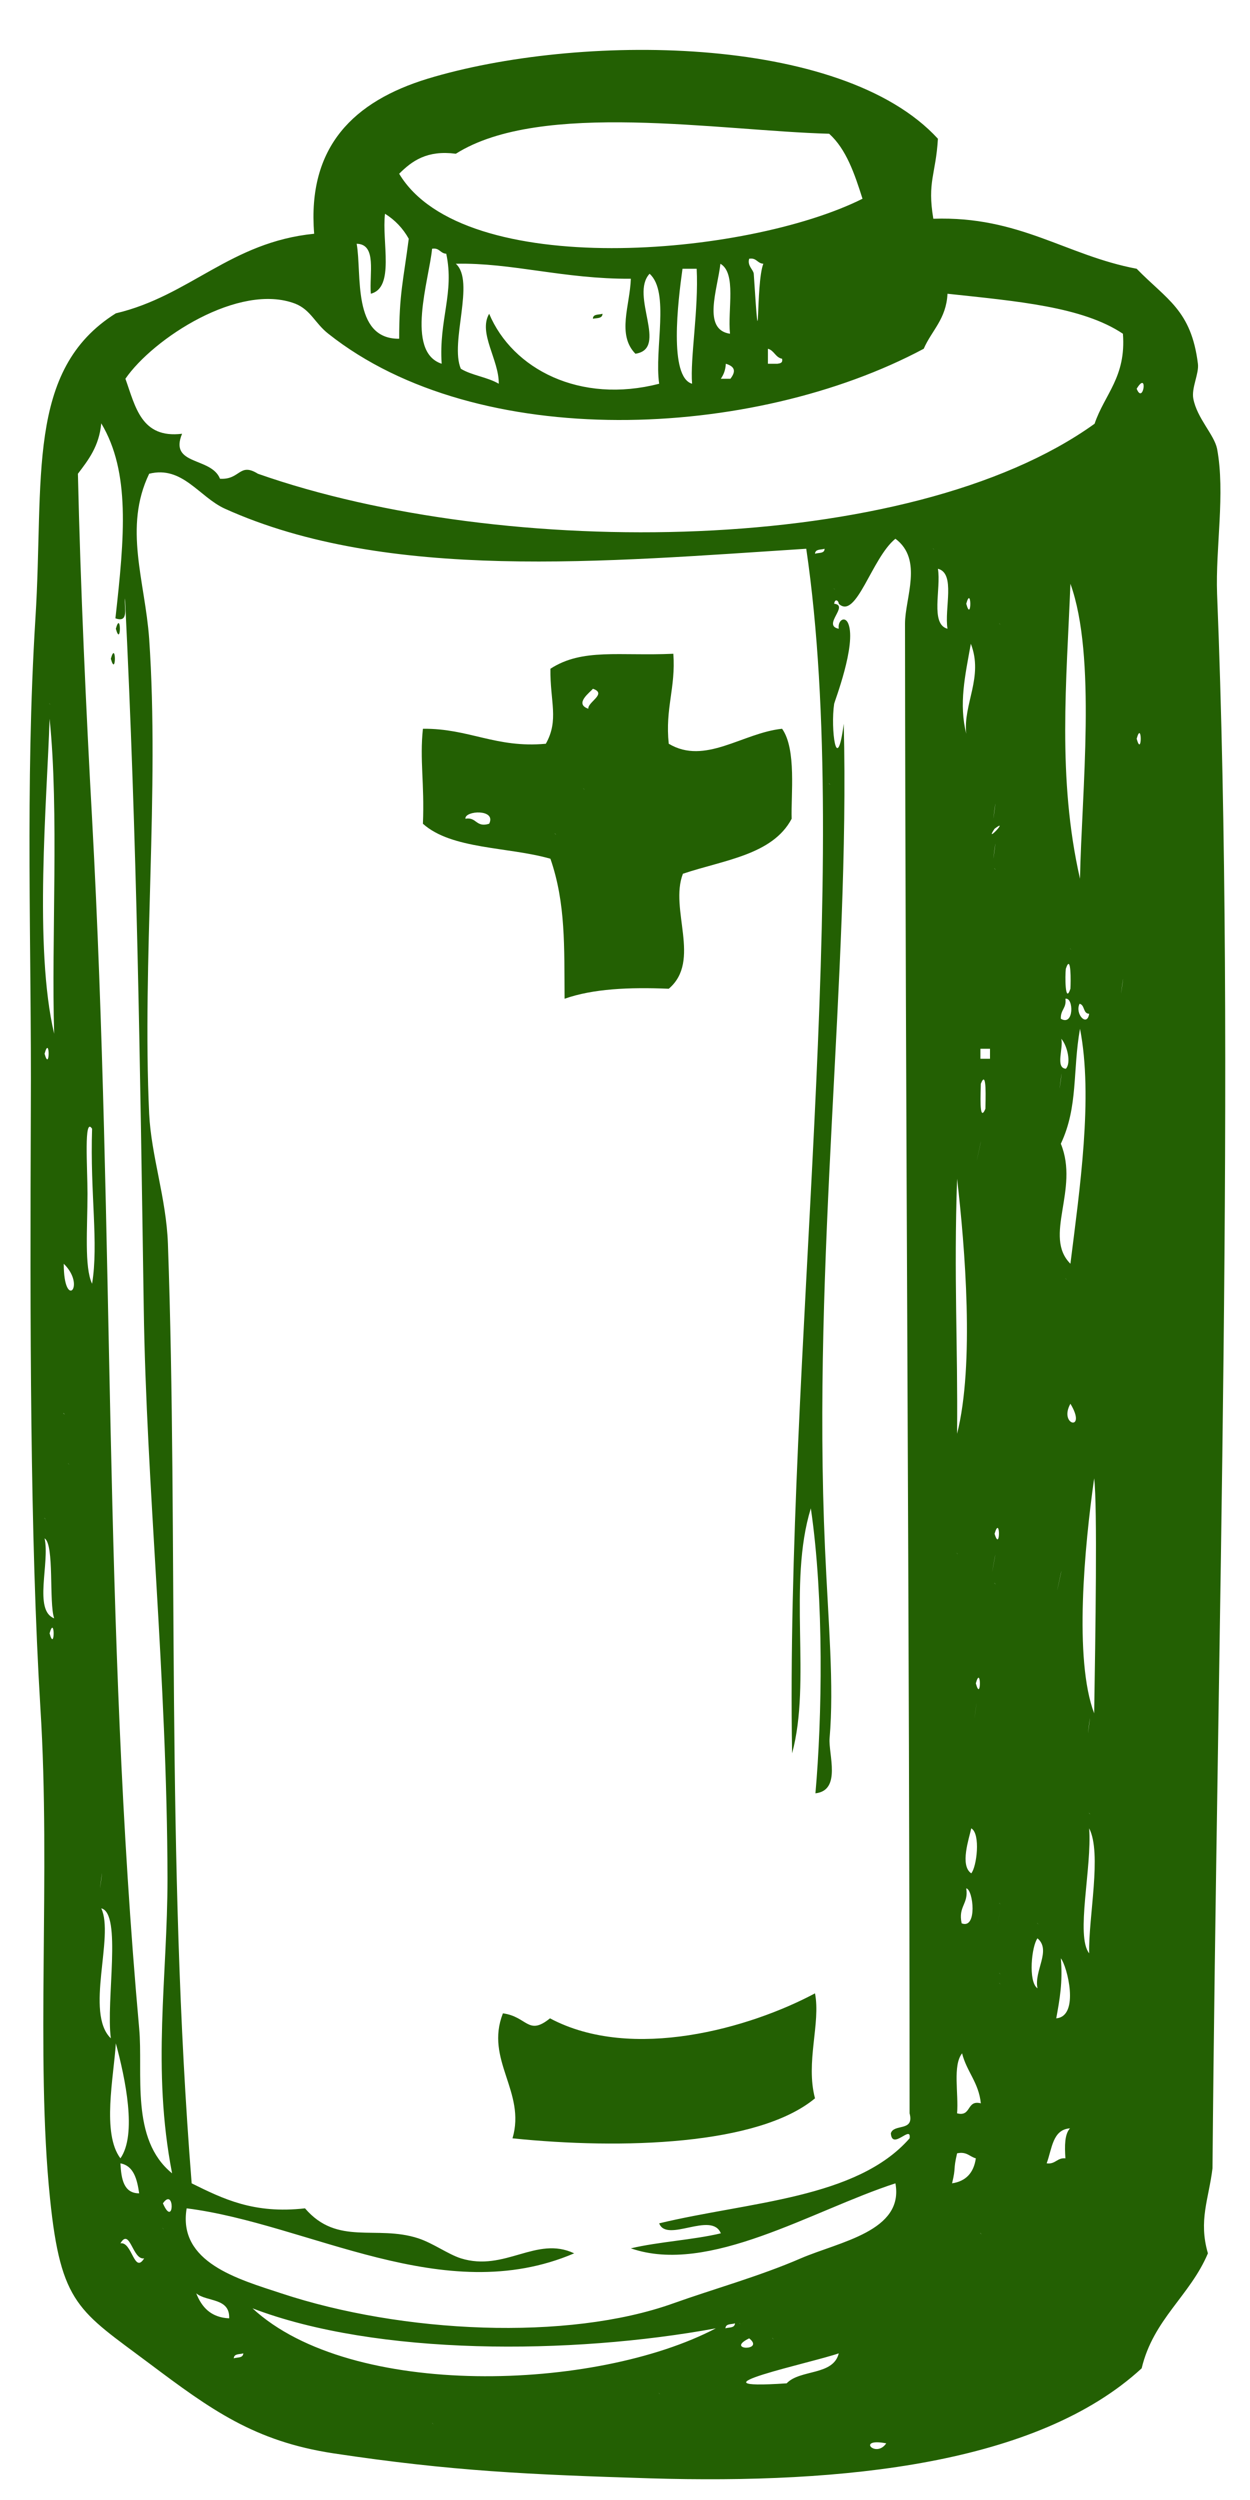 <?xml version="1.0" encoding="utf-8"?>
<!-- Generator: Adobe Illustrator 21.1.0, SVG Export Plug-In . SVG Version: 6.00 Build 0)  -->
<svg version="1.1" id="Layer_1" xmlns="http://www.w3.org/2000/svg" xmlns:xlink="http://www.w3.org/1999/xlink" x="0px" y="0px"
	 viewBox="0 0 300 600" style="enable-background:new 0 0 300 600;" xml:space="preserve">
<style type="text/css">
	.st0{fill-rule:evenodd;clip-rule:evenodd;fill:#236003;}
</style>
<g>
	<path class="st0" d="M225.1,33.3c-0.5,8.6-2.6,10.3-1.1,19.2c20.7-0.7,31.8,8.8,48.8,12c7.2,7.4,13.1,9.9,14.7,22.8
		c0.3,2.4-1.6,5.8-1.1,8.4c0.9,4.7,5,8.6,5.7,12c2,10.7-0.4,23.8,0,34.8c4.5,112.3,0,249.2-1.1,377.9c-0.9,7.4-3.4,12.5-1.1,20.4
		c-4.3,10.2-13.1,15.8-15.9,27.6c-25,23-71.4,27.8-118,26.4c-28.8-0.9-47.5-1.7-76-6c-19-2.9-29.4-10.5-44.2-21.6
		c-16.8-12.6-21.2-14-23.8-39.6c-3.5-33.9,0.2-77.9-2.3-117.6c-2.5-41.1-2.5-92.9-2.3-144c0.2-38.5-1.4-77.2,1.1-117.6
		c2.1-33.4-2.4-59.6,19.3-73.2C45.6,71,55.3,58.1,75.4,56.1c-1.7-21,9.6-31.8,27.2-37.2C138.5,8,201.9,8,225.1,33.3z M199,32.1
		c-26.3-0.7-69.2-8.1-89.6,4.8c-6.9-0.9-10.5,1.7-13.6,4.8c15.4,25.7,83.4,19.9,111.2,6C205.1,41.7,203.1,35.8,199,32.1z M89,70.5
		c-0.4-4.8,1.5-11.9-3.4-12c1.3,7.2-1.2,22.9,10.2,22.8c0-10.8,1-13.9,2.3-24c-1.4-2.5-3.3-4.5-5.7-6C91.6,58.1,94.8,69,89,70.5z
		 M106,87.3c-0.7-10.6,3.1-17,1.1-26.4c-1.5-0.1-1.6-1.5-3.4-1.2C103,67.1,97.2,84.4,106,87.3z M110.6,88.5c2.6,1.6,6.4,2,9.1,3.6
		c0.1-5.7-5-12.2-2.3-16.8c5.6,13.3,21.8,21.7,40.8,16.8c-1.2-8.3,2.6-22-2.3-26.4c-4.8,5.2,4.6,18-3.4,19.2
		c-4.5-4.6-1.3-11.6-1.1-18c-16.1,0.1-28.6-3.9-42-3.6C114.1,67.5,107.9,82.2,110.6,88.5z M180.9,65.7c1.6,24.5,0.4,2.4,2.3-2.4
		c-1.5-0.1-1.6-1.5-3.4-1.2C179.3,63.8,180.8,64.7,180.9,65.7z M175.2,80.1c-0.6-5.8,1.6-14.5-2.3-16.8
		C172.2,69.5,168.5,79.1,175.2,80.1z M166.1,92.1c-0.5-6.1,1.6-17.8,1.1-27.6c-1.1,0-2.3,0-3.4,0C162.7,72.4,160.5,90.5,166.1,92.1z
		 M227.4,70.5c-0.3,6.1-3.8,8.8-5.7,13.2c-41,21.9-107,24.9-142.9-3.6c-3.2-2.5-4.2-5.7-7.9-7.2c-13.5-5.2-34.2,8.4-40.8,18
		c2.4,6.7,3.8,14.4,13.6,13.2c-3.2,7.7,7,5.5,9.1,10.8c4.9,0.3,4.6-4,9.1-1.2c58.9,20.7,156.3,20,200.8-12
		c2.4-7.1,7.6-11.2,6.8-21.6C259.8,73.6,244.1,72.3,227.4,70.5z M184.3,87.3c0.8,0,1.5,0,2.3,0c0.7-0.1,1.3-0.2,1.1-1.2
		c-1.6-0.3-1.9-2-3.4-2.4C184.3,84.9,184.3,86.1,184.3,87.3z M173,90.9c0.8,0,1.5,0,2.3,0c1.3-1.7,1.2-2.9-1.1-3.6
		C174.1,89,173.6,90,173,90.9z M272.8,93.3C274.4,97.3,275.6,88.7,272.8,93.3L272.8,93.3z M18.7,113.7c0.6,26.8,2,57.6,3.4,82.8
		c5.5,101.3,2.6,193.4,11.3,290.3c1,10.8-2.2,26.6,7.9,34.8c-4.9-25.3-1.1-46.9-1.1-70.8c-0.1-48-5.1-94.7-5.7-136.8
		c-0.9-59.7-1.6-111.8-4.5-170.4c-0.3,2.1,1.1,6-2.3,4.8c2.2-19.7,3.6-35.1-3.4-46.8C23.8,107.1,21.2,110.4,18.7,113.7z
		 M201.3,150.9c-0.3-2,1.5-3.2,2.3-1.2c2,5-3.4,18.9-3.4,19.2c-0.9,5.9,0.6,17.8,2.3,4.8c1.5,60.5-7.6,128-4.5,197.9
		c0.8,18,2.2,32.8,1.1,45.6c-0.3,3.8,2.9,12.5-3.4,13.2c1.6-18,2.1-46.6-1.1-68.4c-5.6,18.2,0.2,41.5-4.5,58.8
		c-1.6-94.6,14.7-212.3,3.4-289.1c-48.2,3.1-100.5,8-139.5-9.6c-6.2-2.8-10.2-10.4-18.2-8.4c-6.2,12.9-1,25.7,0,39.6
		c2.5,36.5-1.7,77.3,0,114c0.5,10.2,4.1,20.2,4.5,31.2c2.5,70.4-0.5,147.7,5.7,225.5c7.5,3.7,14.9,7.4,27.2,6
		c7.8,9.1,17.1,3.9,27.2,7.2c3.6,1.2,7.1,3.8,10.2,4.8c10.6,3.3,18.1-5.5,27.2-1.2c-31.3,13.4-63.7-7.1-93-10.8
		c-2.2,13,12.4,17,22.7,20.4c29,9.6,68.7,11.5,94.1,2.4c9.5-3.4,20.7-6.5,30.6-10.8c9.3-4,24.8-6.5,22.7-18
		c-20,6.5-44.8,22.1-63.5,15.6c6.8-1.6,14.8-2,21.6-3.6c-2.2-5.4-13,2.4-14.8-2.4c21.6-5.2,47.4-5.9,60.1-20.4
		c0.5-3.4-4.2,3-4.5-1.2c0.7-2.4,5.7-0.3,4.5-4.8c0-115.8-1-239.9-1.1-357.5c0-6.2,4.4-15.4-2.3-20.4c-5.7,4.6-9.4,19.6-13.6,15.6
		c0-0.7-0.9-1.4-1.1,0C203.9,145.3,197.2,150.1,201.3,150.9z M224,131.7C224.7,132.5,223.5,131.2,224,131.7L224,131.7z M197.9,131.7
		c-0.9,0.3-2.2,0-2.3,1.2C196.5,132.6,197.9,132.9,197.9,131.7z M227.4,150.9c-0.8-4.8,2-13.3-2.3-14.4
		C225.9,141.3,223.2,149.8,227.4,150.9z M200.2,141.3C200.9,142.1,199.7,140.8,200.2,141.3L200.2,141.3z M259.2,210.9
		c0.4-20.9,4-53.3-2.3-70.8C256,163.4,253.7,186.7,259.2,210.9z M231.9,144.9C233.2,149.7,233.2,140.2,231.9,144.9L231.9,144.9z
		 M239.9,149.7C240.6,150.5,239.4,149.2,239.9,149.7L239.9,149.7z M231.9,176.1c-0.8-7.1,4.2-13.6,1.1-21.6
		C231.6,162.3,230.1,168.9,231.9,176.1z M11.9,168.9C12.6,169.7,11.4,168.4,11.9,168.9L11.9,168.9z M13,248.1
		c-0.7-22.4,1.2-53.5-1.1-75.6C11.3,191.8,8.1,227.4,13,248.1z M272.8,177.3C274.1,182,274.1,172.6,272.8,177.3L272.8,177.3z
		 M199,188.1C199.8,188.9,198.6,187.6,199,188.1L199,188.1z M237.6,191.7C238.4,192.5,237.1,191.2,237.6,191.7L237.6,191.7z
		 M238.7,194.1C237.8,201.2,239.4,189.3,238.7,194.1L238.7,194.1z M238.7,198.9C236,202.9,242.5,196,238.7,198.9L238.7,198.9z
		 M238.7,203.7C237.8,210.8,239.4,198.9,238.7,203.7L238.7,203.7z M238.7,208.5C239.5,209.3,238.3,208,238.7,208.5L238.7,208.5z
		 M256.9,227.7C257.6,228.5,256.4,227.2,256.9,227.7L256.9,227.7z M256.9,237.3c0.1-1.6,0.2-8.7-1.1-4.8
		C255.6,234.1,255.6,241.2,256.9,237.3z M269.4,236.1C268.4,243.2,270,231.3,269.4,236.1L269.4,236.1z M254.6,244.5
		c3.2,1.9,3.1-5.2,1.1-4.8C256,242,254.5,242.3,254.6,244.5z M261.4,243.3c-1.5,0-1-2.1-2.3-2.4
		C257.9,243.3,260.9,246.6,261.4,243.3z M254.6,274.5c4.5,11-4.3,22.2,2.3,28.8c2.2-17.7,5.5-40,2.3-56.4
		C257.4,257,258.8,265.6,254.6,274.5z M255.8,256.5c1.3-1.3,0.4-5.5-1.1-7.2C255.3,251.4,253.2,256.3,255.8,256.5z M10.7,252.9
		C12,257.6,12,248.1,10.7,252.9L10.7,252.9z M235.3,254.1c0.8,0,1.5,0,2.3,0c0-0.8,0-1.6,0-2.4c-0.8,0-1.5,0-2.3,0
		C235.3,252.5,235.3,253.3,235.3,254.1z M254.6,258.9C253.7,266,255.3,254.1,254.6,258.9L254.6,258.9z M236.5,266.1
		c0-1.8,0.4-9.8-1.1-6C235.4,261.8,234.9,269.9,236.5,266.1z M22.1,270.9c-2-3.1-1.1,9.3-1.1,15.6c0,8.2-0.8,17.6,1.1,21.6
		C23.7,298.3,21.6,286.5,22.1,270.9z M235.3,274.5C233,285,236.1,271,235.3,274.5L235.3,274.5z M229.7,344.1
		c4.2-16.6,1.9-44.8,0-61.2C228.9,306.7,229.9,322.4,229.7,344.1z M15.3,303.3C15.3,314.6,20.8,308.7,15.3,303.3L15.3,303.3z
		 M247.8,304.5C248.6,305.3,247.3,304,247.8,304.5L247.8,304.5z M255.8,306.9C256.5,307.7,255.3,306.4,255.8,306.9L255.8,306.9z
		 M256.9,336.9C254,342.1,261,343.7,256.9,336.9L256.9,336.9z M15.3,339.2C16,340,14.8,338.8,15.3,339.2L15.3,339.2z M15.3,342.9
		C16,343.6,14.8,342.4,15.3,342.9L15.3,342.9z M16.4,351.3C17.2,352,15.9,350.8,16.4,351.3L16.4,351.3z M262.6,354.8
		c-2.3,16.2-4.9,43.5,0,56.4C262.9,392.7,263.4,361.3,262.6,354.8z M10.7,364.4C11.5,365.2,10.3,363.9,10.7,364.4L10.7,364.4z
		 M238.7,368.1C240.1,372.8,240.1,363.3,238.7,368.1L238.7,368.1z M13,388.4c-1.3-3.8,0.1-17.7-2.3-19.2C12,375.1,8,386.5,13,388.4z
		 M229.7,372.8C230.4,373.6,229.2,372.3,229.7,372.8L229.7,372.8z M238.7,374C237.1,383,239.5,369.8,238.7,374L238.7,374z
		 M254.6,377.6C252.3,388.2,255.4,374.2,254.6,377.6L254.6,377.6z M238.7,380C239.5,380.8,238.3,379.5,238.7,380L238.7,380z
		 M11.9,392C13.2,396.8,13.2,387.3,11.9,392L11.9,392z M234.2,404C235.5,408.8,235.5,399.3,234.2,404L234.2,404z M234.2,410
		C233.2,417.1,234.9,405.2,234.2,410L234.2,410z M261.4,413.6C260.5,420.7,262.1,408.8,261.4,413.6L261.4,413.6z M234.2,420.8
		C235,421.6,233.7,420.3,234.2,420.8L234.2,420.8z M261.4,435.2C262.2,436,261,434.7,261.4,435.2L261.4,435.2z M261.4,468.8
		c-0.2-8.7,3.1-24,0-30C262.1,448.2,258.1,464.6,261.4,468.8z M233.1,449.6c1.3-1.5,2.3-9.5,0-10.8
		C232.6,441.2,230.3,447.7,233.1,449.6z M251.2,443.6C252,444.4,250.7,443.1,251.2,443.6L251.2,443.6z M24.3,450.8
		C23.4,457.9,25,446,24.3,450.8L24.3,450.8z M230.8,461.6c3.8,1.5,2.8-8.1,1.1-8.4C232.5,457,229.9,457.5,230.8,461.6z M239.9,456.8
		C240.6,457.6,239.4,456.3,239.9,456.8L239.9,456.8z M26.6,489.2c-1.2-9.1,2.7-30-2.3-31.2C27.5,464.7,20.3,483.1,26.6,489.2z
		 M239.9,459.2C238.2,468.2,240.7,455,239.9,459.2L239.9,459.2z M249,461.6C249.7,462.4,248.5,461.1,249,461.6L249,461.6z
		 M249,477.2c-0.9-4.2,3.4-9.1,0-12C247.6,467,246.7,475.6,249,477.2z M253.5,484.4c5.7-0.5,2.6-12.6,1.1-14.4
		C255.1,475.7,254.3,480,253.5,484.4z M239.9,473.6C240.6,474.4,239.4,473.1,239.9,473.6L239.9,473.6z M239.9,476
		C240.6,476.8,239.4,475.5,239.9,476L239.9,476z M28.9,518c4-5.7,1.2-19.1-1.1-27.6C27.3,498.5,24.4,512,28.9,518z M229.7,507.2
		c3.5,0.9,2.2-3.3,5.7-2.4c-0.5-5-3.4-7.6-4.5-12C228.6,495.7,230.1,502.5,229.7,507.2z M251.2,519.2c2.1,0.3,2.5-1.4,4.5-1.2
		c-0.2-3-0.2-5.8,1.1-7.2C252.6,511.1,252.5,515.7,251.2,519.2z M228.5,524c3.3-0.5,5.2-2.5,5.7-6c-1.5-0.4-2.2-1.7-4.5-1.2
		C228.7,521.1,229.5,519.8,228.5,524z M33.4,526.4c-0.5-3.4-1.3-6.6-4.5-7.2C29.1,523,29.7,526.4,33.4,526.4z M39.1,528.8
		C41.8,535,42,524.7,39.1,528.8L39.1,528.8z M39.1,534.8C39.8,535.6,38.6,534.3,39.1,534.8L39.1,534.8z M235.3,536
		C236.1,536.8,234.9,535.5,235.3,536L235.3,536z M34.6,542c-2.8,0.5-3.4-7.5-5.7-3.6C31.7,537.9,32.2,545.9,34.6,542z M55,556.4
		c0.2-5-5.4-3.9-7.9-6C48.4,553.7,50.6,556.2,55,556.4z M171.8,558.8c-34.8,6.4-81.4,6.6-111.2-4.8
		C84.3,575.9,143,573.9,171.8,558.8z M177.5,557.6C178.2,558.4,177,557.1,177.5,557.6L177.5,557.6z M176.4,557.6
		c-0.9,0.3-2.2,0-2.3,1.2C175,558.5,176.3,558.8,176.4,557.6z M185.4,561.2C186.2,562,185,560.7,185.4,561.2L185.4,561.2z
		 M179.8,561.2C173.9,564.1,183.7,564.3,179.8,561.2L179.8,561.2z M58.4,564.8c-0.9,0.3-2.2,0-2.3,1.2C57,565.7,58.3,566,58.4,564.8
		z M188.8,572c3.2-3.4,11.2-1.8,12.5-7.2C195.1,567,163.4,573.7,188.8,572z M158.2,574.4C158.9,575.2,157.7,573.9,158.2,574.4
		L158.2,574.4z M103.8,581.6C104.5,582.4,103.3,581.1,103.8,581.6L103.8,581.6z M212.7,586.4C205.4,585,210.2,590.1,212.7,586.4
		L212.7,586.4z"/>
	<path class="st0" d="M142.3,76.5c0-1.2,1.4-0.9,2.3-1.2C144.6,76.5,143.2,76.3,142.3,76.5z"/>
	<path class="st0" d="M27.8,150.9C29.1,146.2,29.1,155.6,27.8,150.9L27.8,150.9z"/>
	<path class="st0" d="M26.6,158.1C27.9,153.4,27.9,162.8,26.6,158.1L26.6,158.1z"/>
	<path class="st0" d="M161.6,156.9c0.6,8.2-2,13.1-1.1,21.6c8.7,5.2,17.7-2.6,27.2-3.6c3.5,4.9,2.1,16,2.3,21.6
		c-4.6,8.7-16.3,9.9-26.1,13.2c-3.3,8.5,4.5,20.9-3.4,27.6c-9.5-0.4-18.2,0-25,2.4c-0.1-12.4,0.3-22.9-3.4-33.6
		c-10.1-2.9-23.7-2.2-30.6-8.4c0.4-9.7-0.8-15.3,0-22.8c11.1-0.1,17.5,4.7,29.5,3.6c3.2-5.7,1-10.1,1.1-18
		C139.8,155.5,148.7,157.5,161.6,156.9z M141.2,170.1c-0.2-1.6,4.6-3.6,1.1-4.8C141.7,166.1,137.7,168.9,141.2,170.1z M140.1,189.3
		C140.8,190.1,139.6,188.8,140.1,189.3L140.1,189.3z M117.4,197.7c1.8-3.6-5.9-3.2-5.7-1.2C114.4,196,114.2,198.7,117.4,197.7z
		 M133.2,200.1C134,200.9,132.8,199.6,133.2,200.1L133.2,200.1z"/>
	<path class="st0" d="M195.6,478.4c1.4,7.2-2.3,16.5,0,25.2c-13.6,11.3-46.4,12.3-72.6,9.6c3.3-11.2-6.7-18.8-2.3-30
		c5.9,0.8,6,5.5,11.3,1.2C151.7,494.9,180.1,486.7,195.6,478.4z"/>
</g>
</svg>
